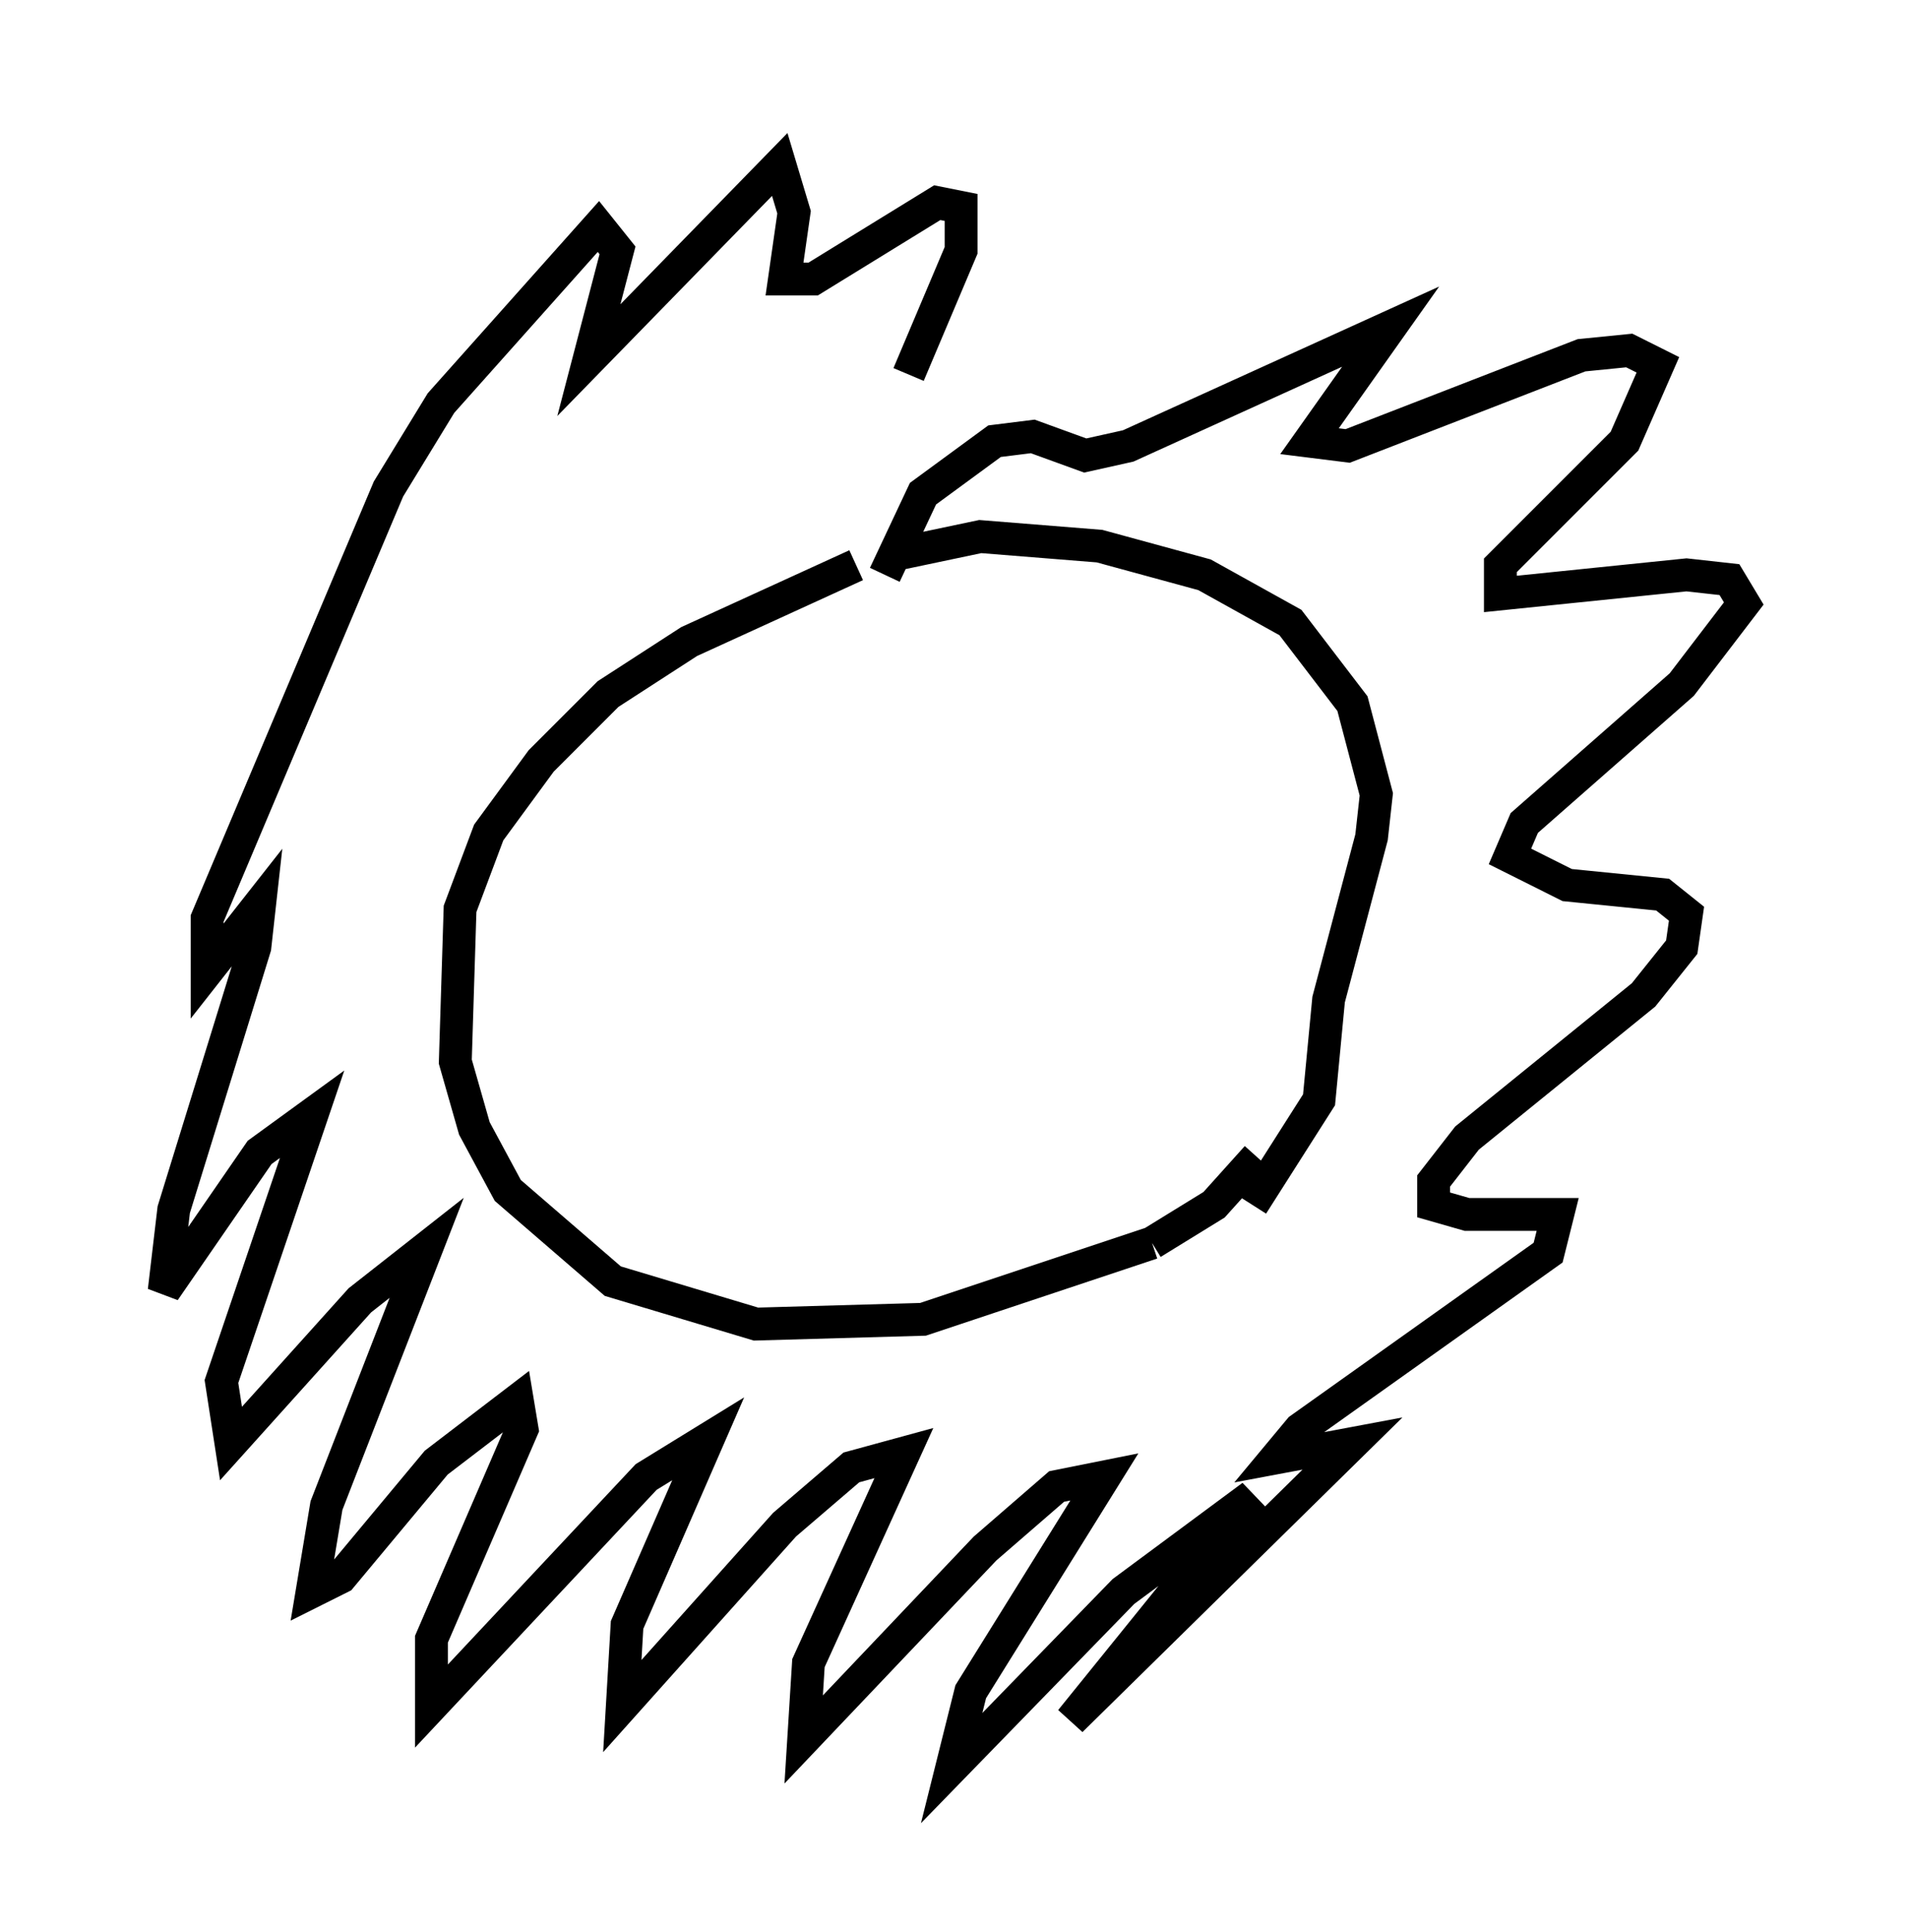 <?xml version="1.0" encoding="utf-8" ?>
<svg baseProfile="full" height="58.804" version="1.1" width="58.078" xmlns="http://www.w3.org/2000/svg" xmlns:ev="http://www.w3.org/2001/xml-events" xmlns:xlink="http://www.w3.org/1999/xlink"><defs /><rect fill="white" height="58.804" width="58.078" x="0" y="0" /><path d="M28.385, 16.62 m-2.324, 0.581 l-5.084, 2.324 -2.469, 1.598 l-2.034, 2.034 -1.598, 2.179 l-0.872, 2.324 -0.145, 4.648 l0.581, 2.034 1.017, 1.888 l3.196, 2.76 4.358, 1.307 l5.084, -0.145 6.972, -2.324 m0.0, 0.0 l1.888, -1.162 1.307, -1.453 m-11.184, -18.302 l2.76, -0.581 3.631, 0.291 l3.196, 0.872 2.615, 1.453 l1.888, 2.469 0.726, 2.76 l-0.145, 1.307 -1.307, 4.939 l-0.291, 3.05 -2.034, 3.196 m-11.184, -19.173 l1.162, -2.469 2.179, -1.598 l1.162, -0.145 1.598, 0.581 l1.307, -0.291 7.989, -3.631 l-2.469, 3.486 1.162, 0.145 l7.117, -2.76 1.453, -0.145 l0.872, 0.436 -1.017, 2.324 l-3.777, 3.777 0.0, 0.872 l5.665, -0.581 1.307, 0.145 l0.436, 0.726 -1.888, 2.469 l-4.793, 4.212 -0.436, 1.017 l1.743, 0.872 2.905, 0.291 l0.726, 0.581 -0.145, 1.017 l-1.162, 1.453 -5.374, 4.358 l-1.017, 1.307 0.0, 0.726 l1.017, 0.291 2.76, 0.0 l-0.291, 1.162 -7.553, 5.374 l-0.726, 0.872 2.324, -0.436 l-8.57, 8.425 5.52, -6.827 l-3.922, 2.905 -5.229, 5.374 l0.581, -2.324 4.067, -6.536 l-1.453, 0.291 -2.179, 1.888 l-5.52, 5.81 0.145, -2.324 l2.905, -6.391 -1.598, 0.436 l-2.034, 1.743 -4.939, 5.52 l0.145, -2.469 2.469, -5.665 l-1.888, 1.162 -6.536, 6.972 l0.0, -2.034 2.76, -6.391 l-0.145, -0.872 -2.469, 1.888 l-2.905, 3.486 -0.872, 0.436 l0.436, -2.615 3.05, -7.844 l-2.034, 1.598 -3.922, 4.358 l-0.291, -1.888 2.76, -8.134 l-1.598, 1.162 -2.905, 4.212 l0.291, -2.469 2.469, -7.989 l0.145, -1.307 -1.598, 2.034 l0.0, -1.598 5.52, -13.073 l1.598, -2.615 4.793, -5.374 l0.581, 0.726 -0.872, 3.341 l5.81, -5.955 0.436, 1.453 l-0.291, 2.034 0.872, 0.0 l3.777, -2.324 0.726, 0.145 l0.0, 1.307 -1.598, 3.777 " fill="none" stroke="black" stroke-width="1" /></svg>